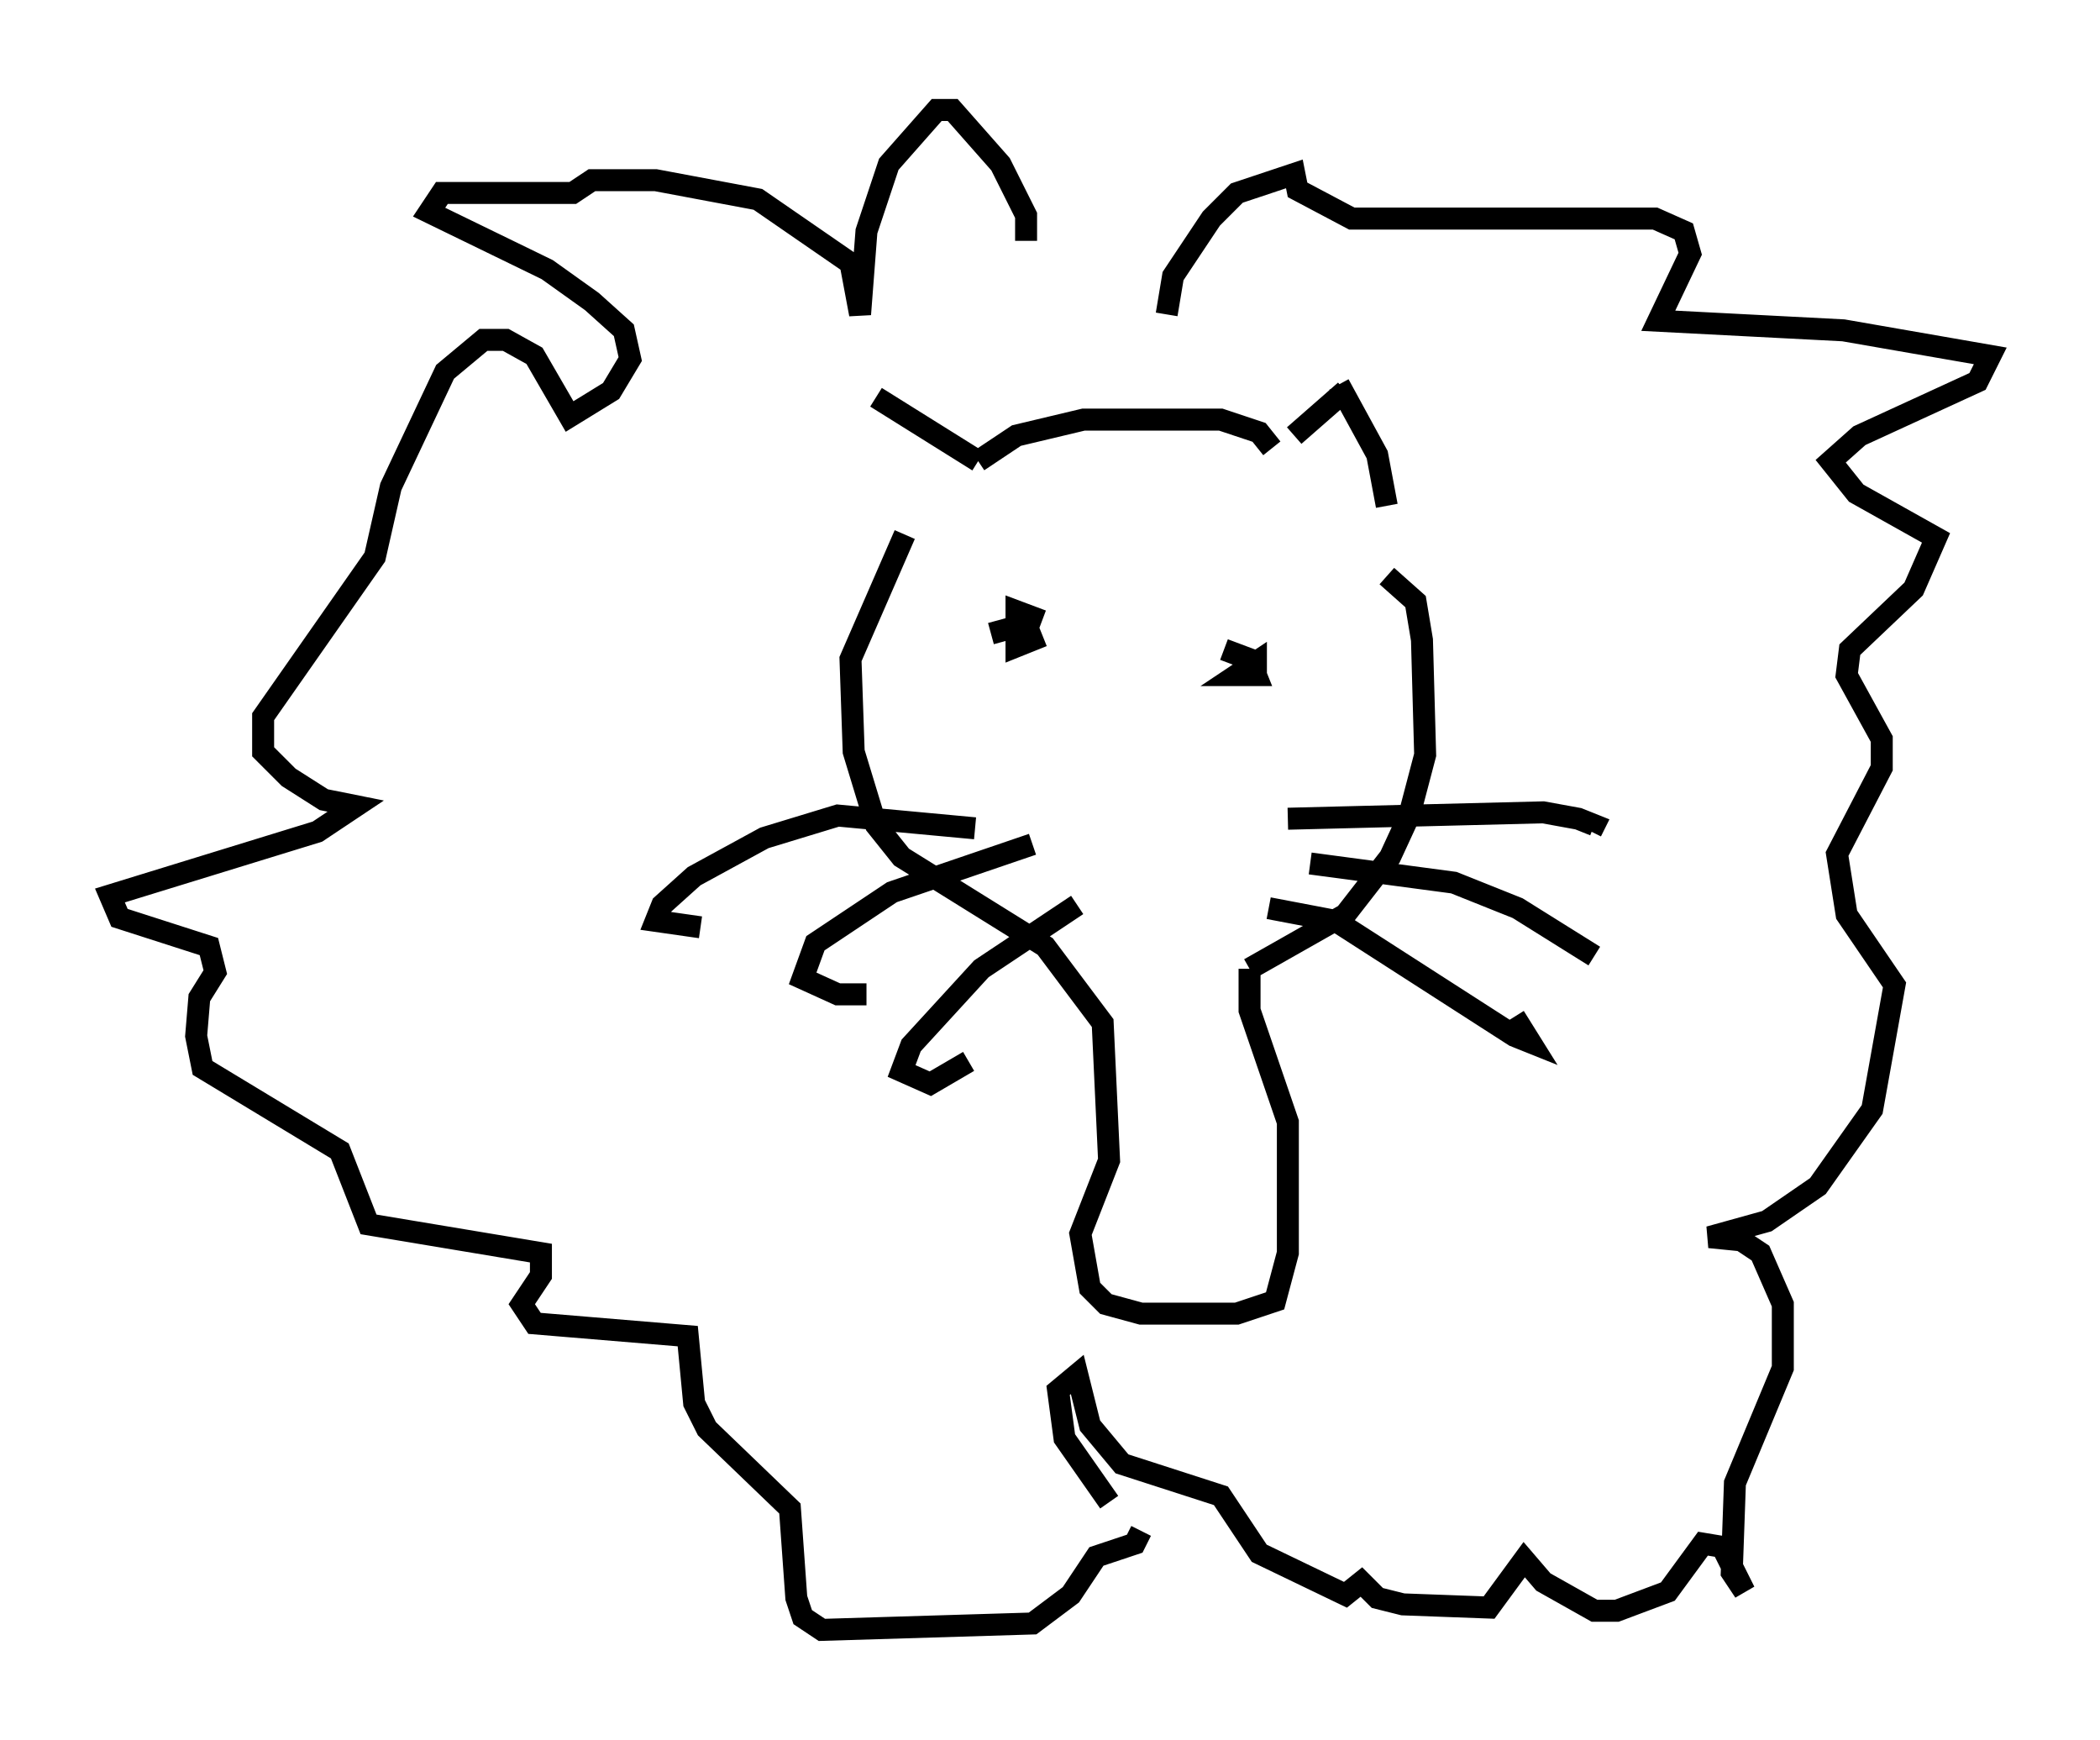 <?xml version="1.0" encoding="utf-8" ?>
<svg baseProfile="full" height="79.14" version="1.1" width="95.553" xmlns="http://www.w3.org/2000/svg" xmlns:ev="http://www.w3.org/2001/xml-events" xmlns:xlink="http://www.w3.org/1999/xlink"><defs /><rect fill="white" height="79.14" width="95.553" x="0" y="0" /><path d="M40.441, 22.43 m-1.162, -4.358 m0.581, 0.0 l4.648, 2.905 m0.0, 0.0 l1.743, -1.162 3.05, -0.726 l6.246, 0.0 1.743, 0.581 l0.581, 0.726 m3.341, -2.615 l-2.324, 2.034 m2.034, -2.324 l1.743, 3.196 0.436, 2.324 m-21.933, 1.307 l-2.469, 5.665 0.145, 4.212 l1.017, 3.341 1.162, 1.453 l6.536, 4.067 2.615, 3.486 l0.291, 6.246 -1.307, 3.341 l0.436, 2.469 0.726, 0.726 l1.598, 0.436 4.358, 0.0 l1.743, -0.581 0.581, -2.179 l0.0, -5.955 -1.743, -5.084 l0.0, -1.888 m0.0, 0.0 l4.358, -2.469 2.034, -2.615 l0.872, -1.888 0.726, -2.76 l-0.145, -5.229 -0.291, -1.743 l-1.307, -1.162 m-18.737, 11.475 l-6.246, -0.581 -3.341, 1.017 l-3.196, 1.743 -1.453, 1.307 l-0.291, 0.726 2.034, 0.291 m15.106, -3.777 l-6.391, 2.179 -3.486, 2.324 l-0.581, 1.598 1.598, 0.726 l1.307, 0.0 m9.587, -4.067 l-4.358, 2.905 -3.196, 3.486 l-0.436, 1.162 1.307, 0.581 l1.743, -1.017 m14.525, -11.039 l11.62, -0.291 1.598, 0.291 l0.726, 0.291 -0.145, 0.291 m-12.782, 1.453 l6.536, 0.872 2.905, 1.162 l3.486, 2.179 m-14.816, -2.179 l3.05, 0.581 8.134, 5.229 l0.726, 0.291 -0.726, -1.162 m-23.821, -17.43 l1.598, -0.436 0.291, 0.726 l-0.726, 0.291 0.0, -1.598 l1.162, 0.436 m8.279, 1.307 l1.162, 0.436 0.291, 0.726 l-0.872, 0.0 0.872, -0.581 l0.0, 0.581 m-10.458, -19.754 l0.0, -1.162 -1.162, -2.324 l-2.179, -2.469 -0.726, 0.0 l-2.179, 2.469 -1.017, 3.05 l-0.291, 3.777 -0.436, -2.324 l-4.212, -2.905 -4.648, -0.872 l-2.905, 0.0 -0.872, 0.581 l-5.955, 0.0 -0.581, 0.872 l5.374, 2.615 2.034, 1.453 l1.453, 1.307 0.291, 1.307 l-0.872, 1.453 -1.888, 1.162 l-1.598, -2.76 -1.307, -0.726 l-1.017, 0.0 -1.743, 1.453 l-2.469, 5.229 -0.726, 3.196 l-5.084, 7.263 0.0, 1.598 l1.162, 1.162 1.598, 1.017 l1.453, 0.291 -1.743, 1.162 l-9.441, 2.905 0.436, 1.017 l4.067, 1.307 0.291, 1.162 l-0.726, 1.162 -0.145, 1.743 l0.291, 1.453 6.246, 3.777 l1.307, 3.341 7.844, 1.307 l0.0, 1.017 -0.872, 1.307 l0.581, 0.872 6.972, 0.581 l0.291, 3.05 0.581, 1.162 l3.777, 3.631 0.291, 4.067 l0.291, 0.872 0.872, 0.581 l9.587, -0.291 1.743, -1.307 l1.162, -1.743 1.743, -0.581 l0.291, -0.581 m1.162, -55.341 l0.291, -1.743 1.743, -2.615 l1.162, -1.162 2.615, -0.872 l0.145, 0.726 2.469, 1.307 l13.799, 0.0 1.307, 0.581 l0.291, 1.017 -1.453, 3.05 l8.425, 0.436 6.682, 1.162 l-0.581, 1.162 -5.374, 2.469 l-1.307, 1.162 1.162, 1.453 l3.631, 2.034 -1.017, 2.324 l-2.905, 2.76 -0.145, 1.162 l1.598, 2.905 0.0, 1.307 l-2.034, 3.922 0.436, 2.76 l2.179, 3.196 -1.017, 5.665 l-2.469, 3.486 -2.324, 1.598 l-2.615, 0.726 1.453, 0.145 l0.872, 0.581 1.017, 2.324 l0.0, 2.905 -2.179, 5.229 l-0.145, 4.067 0.581, 0.872 l-1.017, -2.034 -0.872, -0.145 l-1.598, 2.179 -2.324, 0.872 l-1.017, 0.0 -2.324, -1.307 l-0.872, -1.017 -1.598, 2.179 l-3.922, -0.145 -1.162, -0.291 l-0.726, -0.726 -0.726, 0.581 l-3.922, -1.888 -1.743, -2.615 l-4.503, -1.453 -1.453, -1.743 l-0.581, -2.324 -0.872, 0.726 l0.291, 2.179 2.034, 2.905 " fill="none" stroke="black" stroke-width="1" /></svg>